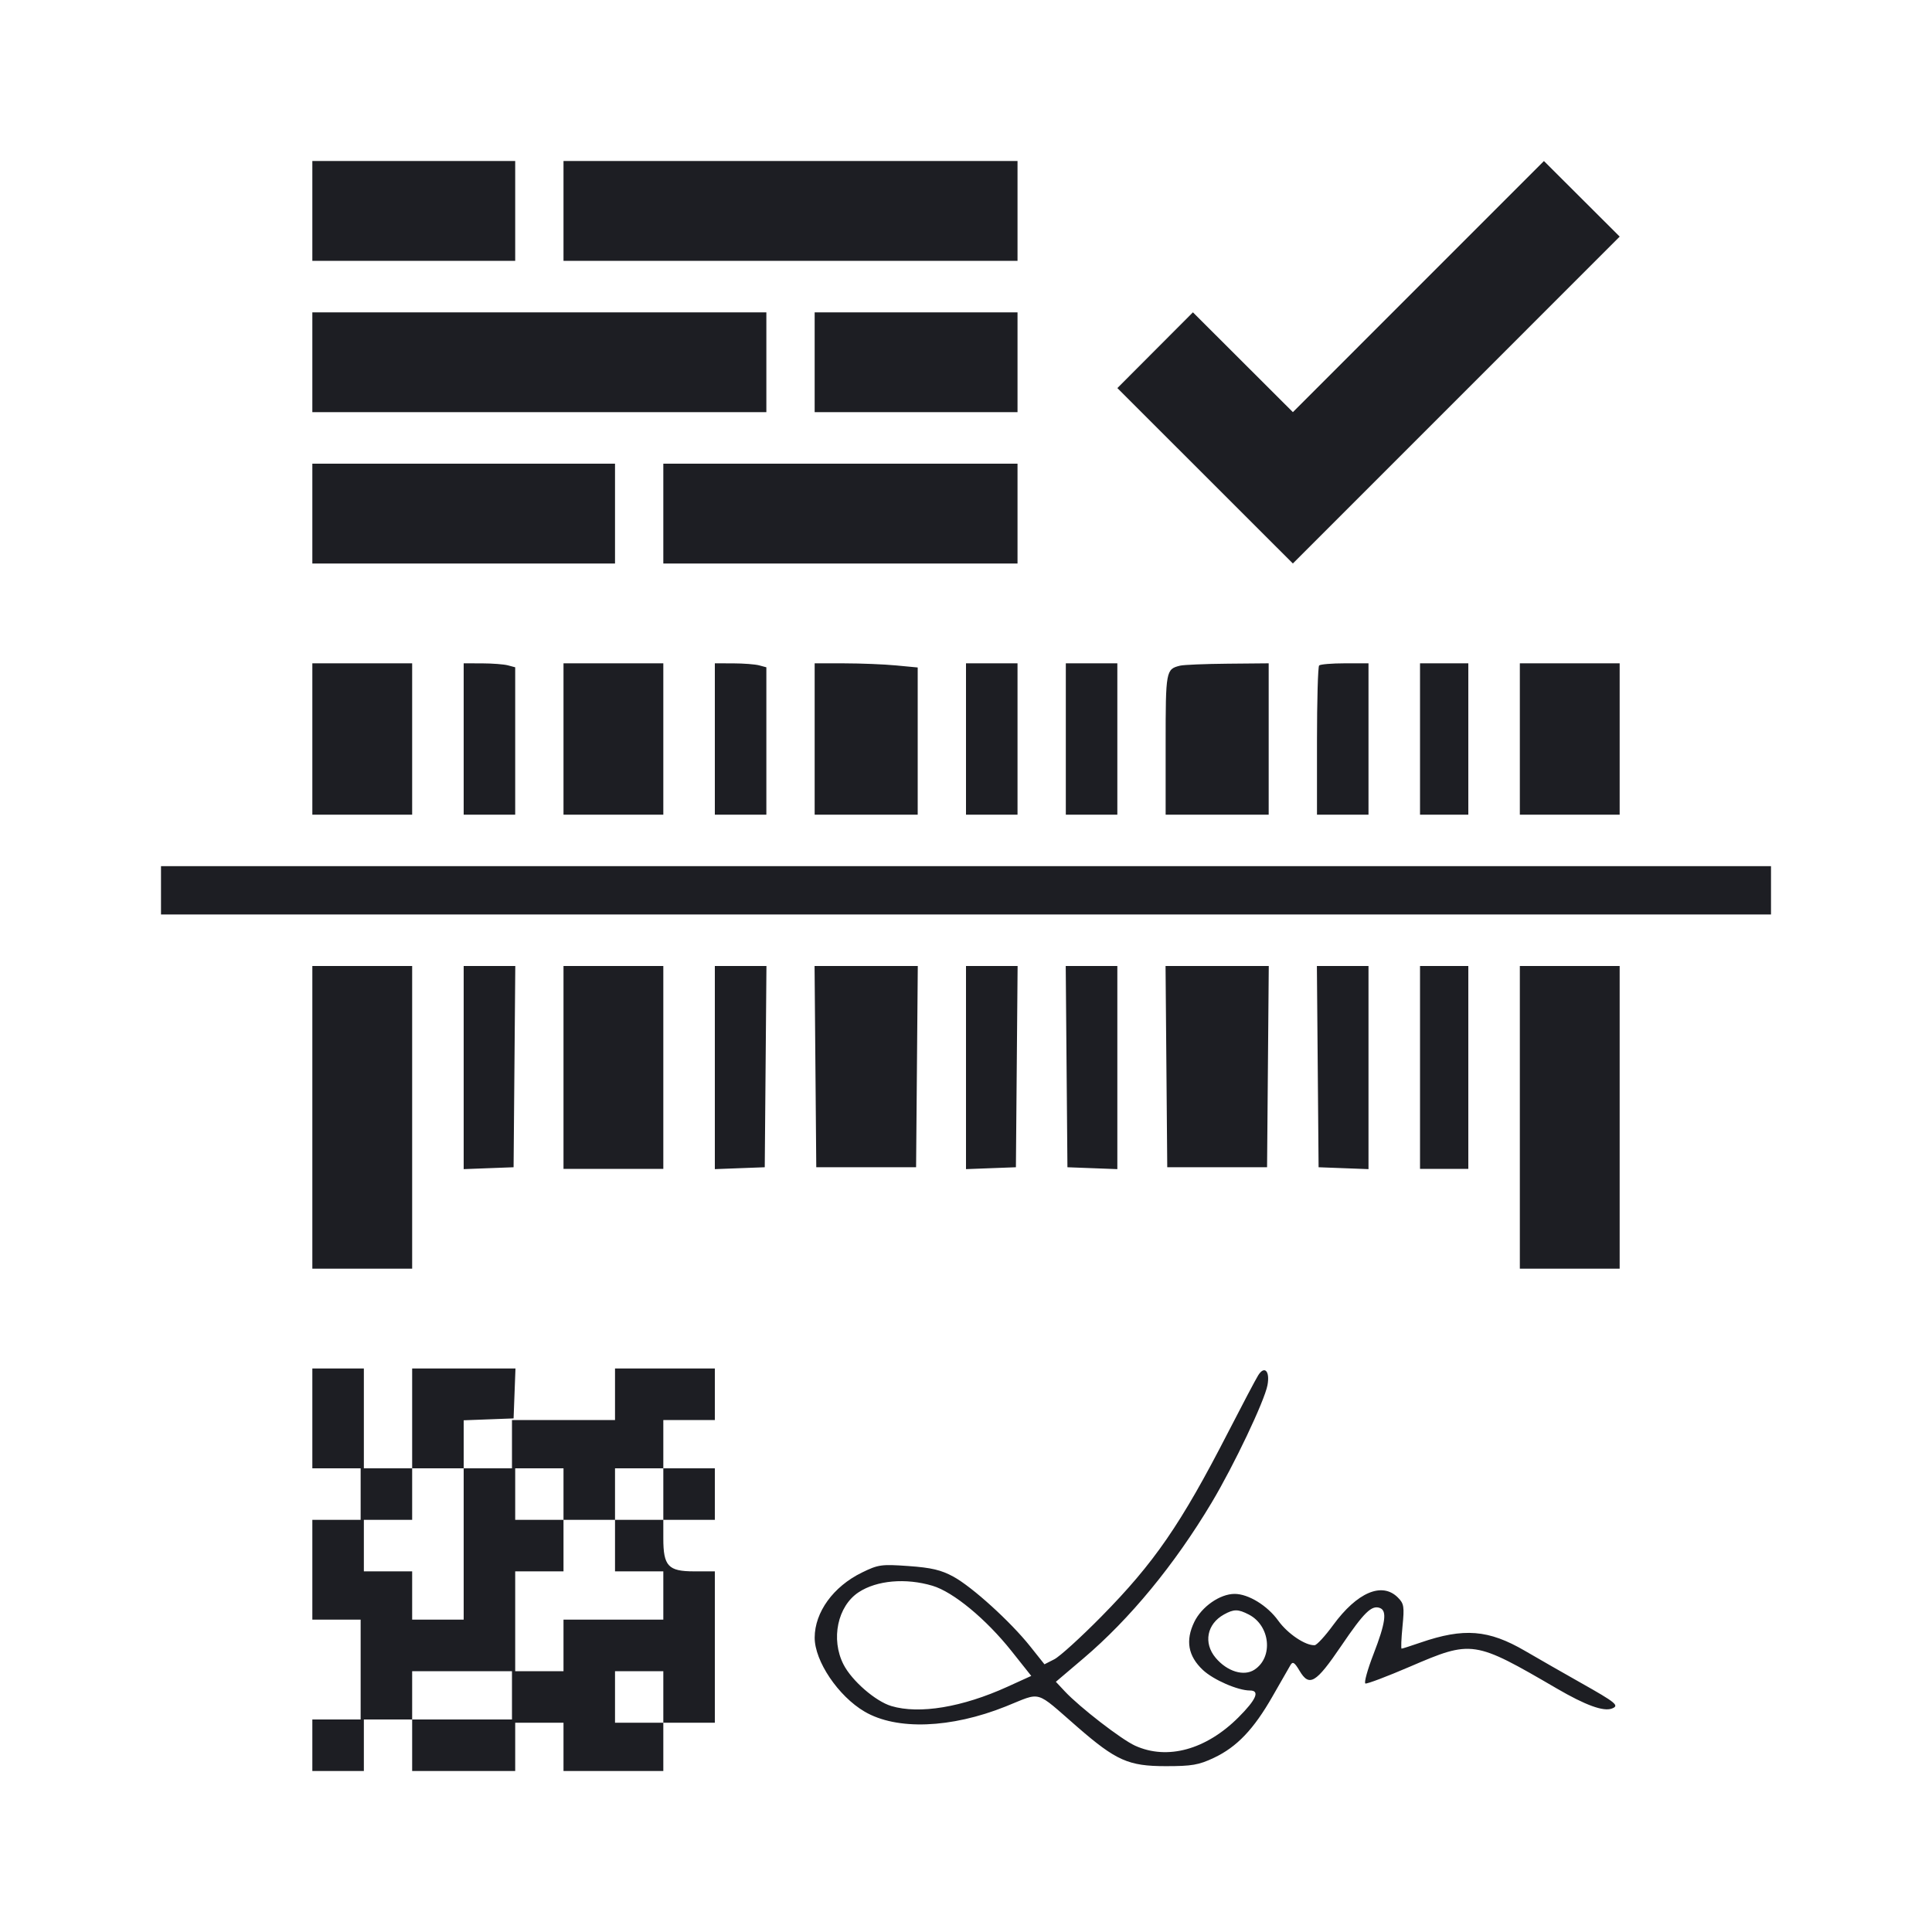 <svg viewBox="0 0 2400 2400" fill="none" xmlns="http://www.w3.org/2000/svg"><path d="M388.000 262.000 L 388.000 324.000 514.000 324.000 L 640.000 324.000 640.000 262.000 L 640.000 200.000 514.000 200.000 L 388.000 200.000 388.000 262.000 M700.000 262.000 L 700.000 324.000 982.000 324.000 L 1264.000 324.000 1264.000 262.000 L 1264.000 200.000 982.000 200.000 L 700.000 200.000 700.000 262.000 M1761.993 356.007 L 1606.065 511.974 1543.978 449.978 L 1481.892 387.983 1434.962 435.035 L 1388.033 482.087 1497.037 591.038 L 1606.041 699.988 1809.045 496.955 L 2012.048 293.923 1964.984 246.982 L 1917.921 200.041 1761.993 356.007 M388.000 450.000 L 388.000 512.000 670.000 512.000 L 952.000 512.000 952.000 450.000 L 952.000 388.000 670.000 388.000 L 388.000 388.000 388.000 450.000 M1012.000 450.000 L 1012.000 512.000 1138.000 512.000 L 1264.000 512.000 1264.000 450.000 L 1264.000 388.000 1138.000 388.000 L 1012.000 388.000 1012.000 450.000 M388.000 638.000 L 388.000 700.000 576.000 700.000 L 764.000 700.000 764.000 638.000 L 764.000 576.000 576.000 576.000 L 388.000 576.000 388.000 638.000 M824.000 638.000 L 824.000 700.000 1044.000 700.000 L 1264.000 700.000 1264.000 638.000 L 1264.000 576.000 1044.000 576.000 L 824.000 576.000 824.000 638.000 M388.000 918.000 L 388.000 1012.000 450.000 1012.000 L 512.000 1012.000 512.000 918.000 L 512.000 824.000 450.000 824.000 L 388.000 824.000 388.000 918.000 M576.000 918.000 L 576.000 1012.000 608.000 1012.000 L 640.000 1012.000 640.000 920.467 L 640.000 828.933 631.000 826.521 C 626.050 825.195,611.650 824.085,599.000 824.055 L 576.000 824.000 576.000 918.000 M700.000 918.000 L 700.000 1012.000 762.000 1012.000 L 824.000 1012.000 824.000 918.000 L 824.000 824.000 762.000 824.000 L 700.000 824.000 700.000 918.000 M888.000 918.000 L 888.000 1012.000 920.000 1012.000 L 952.000 1012.000 952.000 920.467 L 952.000 828.933 943.000 826.521 C 938.050 825.195,923.650 824.085,911.000 824.055 L 888.000 824.000 888.000 918.000 M1012.000 918.000 L 1012.000 1012.000 1076.000 1012.000 L 1140.000 1012.000 1140.000 920.578 L 1140.000 829.157 1113.000 826.607 C 1098.150 825.204,1069.350 824.044,1049.000 824.028 L 1012.000 824.000 1012.000 918.000 M1200.000 918.000 L 1200.000 1012.000 1232.000 1012.000 L 1264.000 1012.000 1264.000 918.000 L 1264.000 824.000 1232.000 824.000 L 1200.000 824.000 1200.000 918.000 M1324.000 918.000 L 1324.000 1012.000 1356.000 1012.000 L 1388.000 1012.000 1388.000 918.000 L 1388.000 824.000 1356.000 824.000 L 1324.000 824.000 1324.000 918.000 M1466.000 826.894 C 1448.318 831.241,1448.000 832.967,1448.000 924.490 L 1448.000 1012.000 1512.000 1012.000 L 1576.000 1012.000 1576.000 918.000 L 1576.000 824.000 1525.000 824.464 C 1496.950 824.719,1470.400 825.813,1466.000 826.894 M1638.667 826.667 C 1637.200 828.133,1636.000 870.433,1636.000 920.667 L 1636.000 1012.000 1668.000 1012.000 L 1700.000 1012.000 1700.000 918.000 L 1700.000 824.000 1670.667 824.000 C 1654.533 824.000,1640.133 825.200,1638.667 826.667 M1764.000 918.000 L 1764.000 1012.000 1794.000 1012.000 L 1824.000 1012.000 1824.000 918.000 L 1824.000 824.000 1794.000 824.000 L 1764.000 824.000 1764.000 918.000 M1888.000 918.000 L 1888.000 1012.000 1950.000 1012.000 L 2012.000 1012.000 2012.000 918.000 L 2012.000 824.000 1950.000 824.000 L 1888.000 824.000 1888.000 918.000 M200.000 1106.000 L 200.000 1136.000 1200.000 1136.000 L 2200.000 1136.000 2200.000 1106.000 L 2200.000 1076.000 1200.000 1076.000 L 200.000 1076.000 200.000 1106.000 M388.000 1388.000 L 388.000 1576.000 450.000 1576.000 L 512.000 1576.000 512.000 1388.000 L 512.000 1200.000 450.000 1200.000 L 388.000 1200.000 388.000 1388.000 M576.000 1326.168 L 576.000 1452.337 607.000 1451.168 L 638.000 1450.000 639.057 1325.000 L 640.114 1200.000 608.057 1200.000 L 576.000 1200.000 576.000 1326.168 M700.000 1326.000 L 700.000 1452.000 762.000 1452.000 L 824.000 1452.000 824.000 1326.000 L 824.000 1200.000 762.000 1200.000 L 700.000 1200.000 700.000 1326.000 M888.000 1326.168 L 888.000 1452.337 919.000 1451.168 L 950.000 1450.000 951.057 1325.000 L 952.114 1200.000 920.057 1200.000 L 888.000 1200.000 888.000 1326.168 M1012.943 1325.000 L 1014.000 1450.000 1076.000 1450.000 L 1138.000 1450.000 1139.057 1325.000 L 1140.114 1200.000 1076.000 1200.000 L 1011.886 1200.000 1012.943 1325.000 M1200.000 1326.168 L 1200.000 1452.337 1231.000 1451.168 L 1262.000 1450.000 1263.057 1325.000 L 1264.114 1200.000 1232.057 1200.000 L 1200.000 1200.000 1200.000 1326.168 M1324.943 1325.000 L 1326.000 1450.000 1357.000 1451.168 L 1388.000 1452.337 1388.000 1326.168 L 1388.000 1200.000 1355.943 1200.000 L 1323.886 1200.000 1324.943 1325.000 M1448.943 1325.000 L 1450.000 1450.000 1512.000 1450.000 L 1574.000 1450.000 1575.057 1325.000 L 1576.114 1200.000 1512.000 1200.000 L 1447.886 1200.000 1448.943 1325.000 M1636.943 1325.000 L 1638.000 1450.000 1669.000 1451.168 L 1700.000 1452.337 1700.000 1326.168 L 1700.000 1200.000 1667.943 1200.000 L 1635.886 1200.000 1636.943 1325.000 M1764.000 1326.000 L 1764.000 1452.000 1794.000 1452.000 L 1824.000 1452.000 1824.000 1326.000 L 1824.000 1200.000 1794.000 1200.000 L 1764.000 1200.000 1764.000 1326.000 M1888.000 1388.000 L 1888.000 1576.000 1950.000 1576.000 L 2012.000 1576.000 2012.000 1388.000 L 2012.000 1200.000 1950.000 1200.000 L 1888.000 1200.000 1888.000 1388.000 M388.000 1762.000 L 388.000 1824.000 418.000 1824.000 L 448.000 1824.000 448.000 1856.000 L 448.000 1888.000 418.000 1888.000 L 388.000 1888.000 388.000 1950.000 L 388.000 2012.000 418.000 2012.000 L 448.000 2012.000 448.000 2074.000 L 448.000 2136.000 418.000 2136.000 L 388.000 2136.000 388.000 2168.000 L 388.000 2200.000 420.000 2200.000 L 452.000 2200.000 452.000 2168.000 L 452.000 2136.000 482.000 2136.000 L 512.000 2136.000 512.000 2168.000 L 512.000 2200.000 576.000 2200.000 L 640.000 2200.000 640.000 2170.000 L 640.000 2140.000 670.000 2140.000 L 700.000 2140.000 700.000 2170.000 L 700.000 2200.000 762.000 2200.000 L 824.000 2200.000 824.000 2170.000 L 824.000 2140.000 856.000 2140.000 L 888.000 2140.000 888.000 2046.000 L 888.000 1952.000 862.227 1952.000 C 830.110 1952.000,824.000 1945.465,824.000 1911.110 L 824.000 1888.000 856.000 1888.000 L 888.000 1888.000 888.000 1856.000 L 888.000 1824.000 856.000 1824.000 L 824.000 1824.000 824.000 1794.000 L 824.000 1764.000 856.000 1764.000 L 888.000 1764.000 888.000 1732.000 L 888.000 1700.000 826.000 1700.000 L 764.000 1700.000 764.000 1732.000 L 764.000 1764.000 700.000 1764.000 L 636.000 1764.000 636.000 1794.000 L 636.000 1824.000 606.000 1824.000 L 576.000 1824.000 576.000 1794.168 L 576.000 1764.337 607.000 1763.168 L 638.000 1762.000 639.168 1731.000 L 640.337 1700.000 576.168 1700.000 L 512.000 1700.000 512.000 1762.000 L 512.000 1824.000 482.000 1824.000 L 452.000 1824.000 452.000 1762.000 L 452.000 1700.000 420.000 1700.000 L 388.000 1700.000 388.000 1762.000 M1562.913 1708.572 C 1559.705 1713.758,1542.741 1745.900,1525.215 1780.000 C 1466.882 1893.496,1433.806 1941.524,1368.000 2008.286 C 1342.700 2033.953,1316.481 2057.764,1309.736 2061.199 L 1297.471 2067.445 1279.736 2045.170 C 1255.340 2014.530,1207.680 1971.274,1184.289 1958.543 C 1169.099 1950.276,1156.987 1947.415,1128.667 1945.405 C 1094.802 1943.001,1091.049 1943.527,1070.589 1953.537 C 1035.198 1970.852,1012.107 2002.688,1012.022 2034.287 C 1011.944 2063.475,1041.347 2107.076,1074.024 2126.226 C 1113.876 2149.580,1181.210 2147.106,1249.445 2119.779 C 1294.834 2101.601,1284.687 2098.681,1338.464 2145.394 C 1386.538 2187.155,1401.875 2193.957,1448.000 2193.981 C 1480.622 2193.997,1489.113 2192.530,1508.000 2183.612 C 1536.515 2170.147,1557.498 2148.122,1580.878 2107.112 C 1591.261 2088.901,1601.299 2071.393,1603.184 2068.207 C 1605.874 2063.659,1608.254 2065.195,1614.258 2075.360 C 1626.406 2095.924,1634.525 2091.116,1666.064 2044.683 C 1694.560 2002.729,1703.914 1993.576,1714.243 1997.540 C 1723.259 2000.999,1721.121 2016.329,1706.286 2054.611 C 1698.743 2074.075,1694.195 2090.584,1696.180 2091.298 C 1698.165 2092.012,1723.130 2082.562,1751.656 2070.298 C 1828.656 2037.195,1830.958 2037.539,1934.000 2097.562 C 1969.653 2118.330,1991.917 2126.423,2002.369 2122.412 C 2011.974 2118.726,2007.799 2115.278,1963.554 2090.349 C 1942.899 2078.713,1911.821 2060.924,1894.490 2050.820 C 1849.119 2024.367,1818.518 2021.931,1764.596 2040.483 C 1752.579 2044.617,1742.020 2048.000,1741.132 2048.000 C 1740.243 2048.000,1740.736 2035.612,1742.228 2020.470 C 1744.666 1995.731,1744.082 1992.082,1736.470 1984.470 C 1716.796 1964.796,1685.888 1977.998,1656.000 2018.843 C 1646.100 2032.372,1635.811 2043.567,1633.136 2043.721 C 1621.701 2044.377,1599.529 2029.456,1587.922 2013.293 C 1574.439 1994.518,1550.796 1980.000,1533.704 1980.000 C 1515.536 1980.000,1492.804 1995.813,1483.580 2014.868 C 1472.429 2037.903,1475.847 2057.139,1494.162 2074.412 C 1507.167 2086.677,1537.653 2100.000,1552.713 2100.000 C 1565.417 2100.000,1560.665 2111.161,1538.540 2133.286 C 1498.241 2173.585,1450.067 2186.794,1410.000 2168.531 C 1392.876 2160.726,1341.244 2120.806,1322.816 2101.123 L 1311.632 2089.178 1345.884 2060.099 C 1403.618 2011.083,1459.204 1943.553,1505.187 1866.564 C 1532.882 1820.196,1570.810 1740.386,1574.506 1720.701 C 1577.793 1703.192,1570.780 1695.855,1562.913 1708.572 M576.000 1918.000 L 576.000 2012.000 544.000 2012.000 L 512.000 2012.000 512.000 1982.000 L 512.000 1952.000 482.000 1952.000 L 452.000 1952.000 452.000 1920.000 L 452.000 1888.000 482.000 1888.000 L 512.000 1888.000 512.000 1856.000 L 512.000 1824.000 544.000 1824.000 L 576.000 1824.000 576.000 1918.000 M700.000 1856.000 L 700.000 1888.000 732.000 1888.000 L 764.000 1888.000 764.000 1856.000 L 764.000 1824.000 794.000 1824.000 L 824.000 1824.000 824.000 1856.000 L 824.000 1888.000 794.000 1888.000 L 764.000 1888.000 764.000 1920.000 L 764.000 1952.000 794.000 1952.000 L 824.000 1952.000 824.000 1982.000 L 824.000 2012.000 762.000 2012.000 L 700.000 2012.000 700.000 2044.000 L 700.000 2076.000 670.000 2076.000 L 640.000 2076.000 640.000 2014.000 L 640.000 1952.000 670.000 1952.000 L 700.000 1952.000 700.000 1920.000 L 700.000 1888.000 670.000 1888.000 L 640.000 1888.000 640.000 1856.000 L 640.000 1824.000 670.000 1824.000 L 700.000 1824.000 700.000 1856.000 M1158.351 1969.881 C 1184.167 1977.548,1224.955 2011.256,1256.599 2051.076 L 1281.071 2081.872 1251.535 2095.314 C 1195.489 2120.823,1141.995 2129.713,1107.227 2119.296 C 1087.529 2113.394,1058.116 2087.830,1047.833 2067.672 C 1031.786 2036.217,1040.434 1995.119,1066.725 1977.893 C 1089.243 1963.139,1125.092 1960.004,1158.351 1969.881 M1551.340 2005.659 C 1577.951 2019.420,1581.957 2058.670,1558.331 2074.151 C 1545.178 2082.769,1524.442 2076.434,1510.131 2059.426 C 1494.672 2041.054,1499.210 2017.349,1520.440 2005.582 C 1532.778 1998.744,1537.993 1998.757,1551.340 2005.659 M636.000 2106.000 L 636.000 2136.000 574.000 2136.000 L 512.000 2136.000 512.000 2106.000 L 512.000 2076.000 574.000 2076.000 L 636.000 2076.000 636.000 2106.000 M824.000 2108.000 L 824.000 2140.000 794.000 2140.000 L 764.000 2140.000 764.000 2108.000 L 764.000 2076.000 794.000 2076.000 L 824.000 2076.000 824.000 2108.000 " fill="#1D1E23" stroke="none" fill-rule="evenodd"/></svg>
